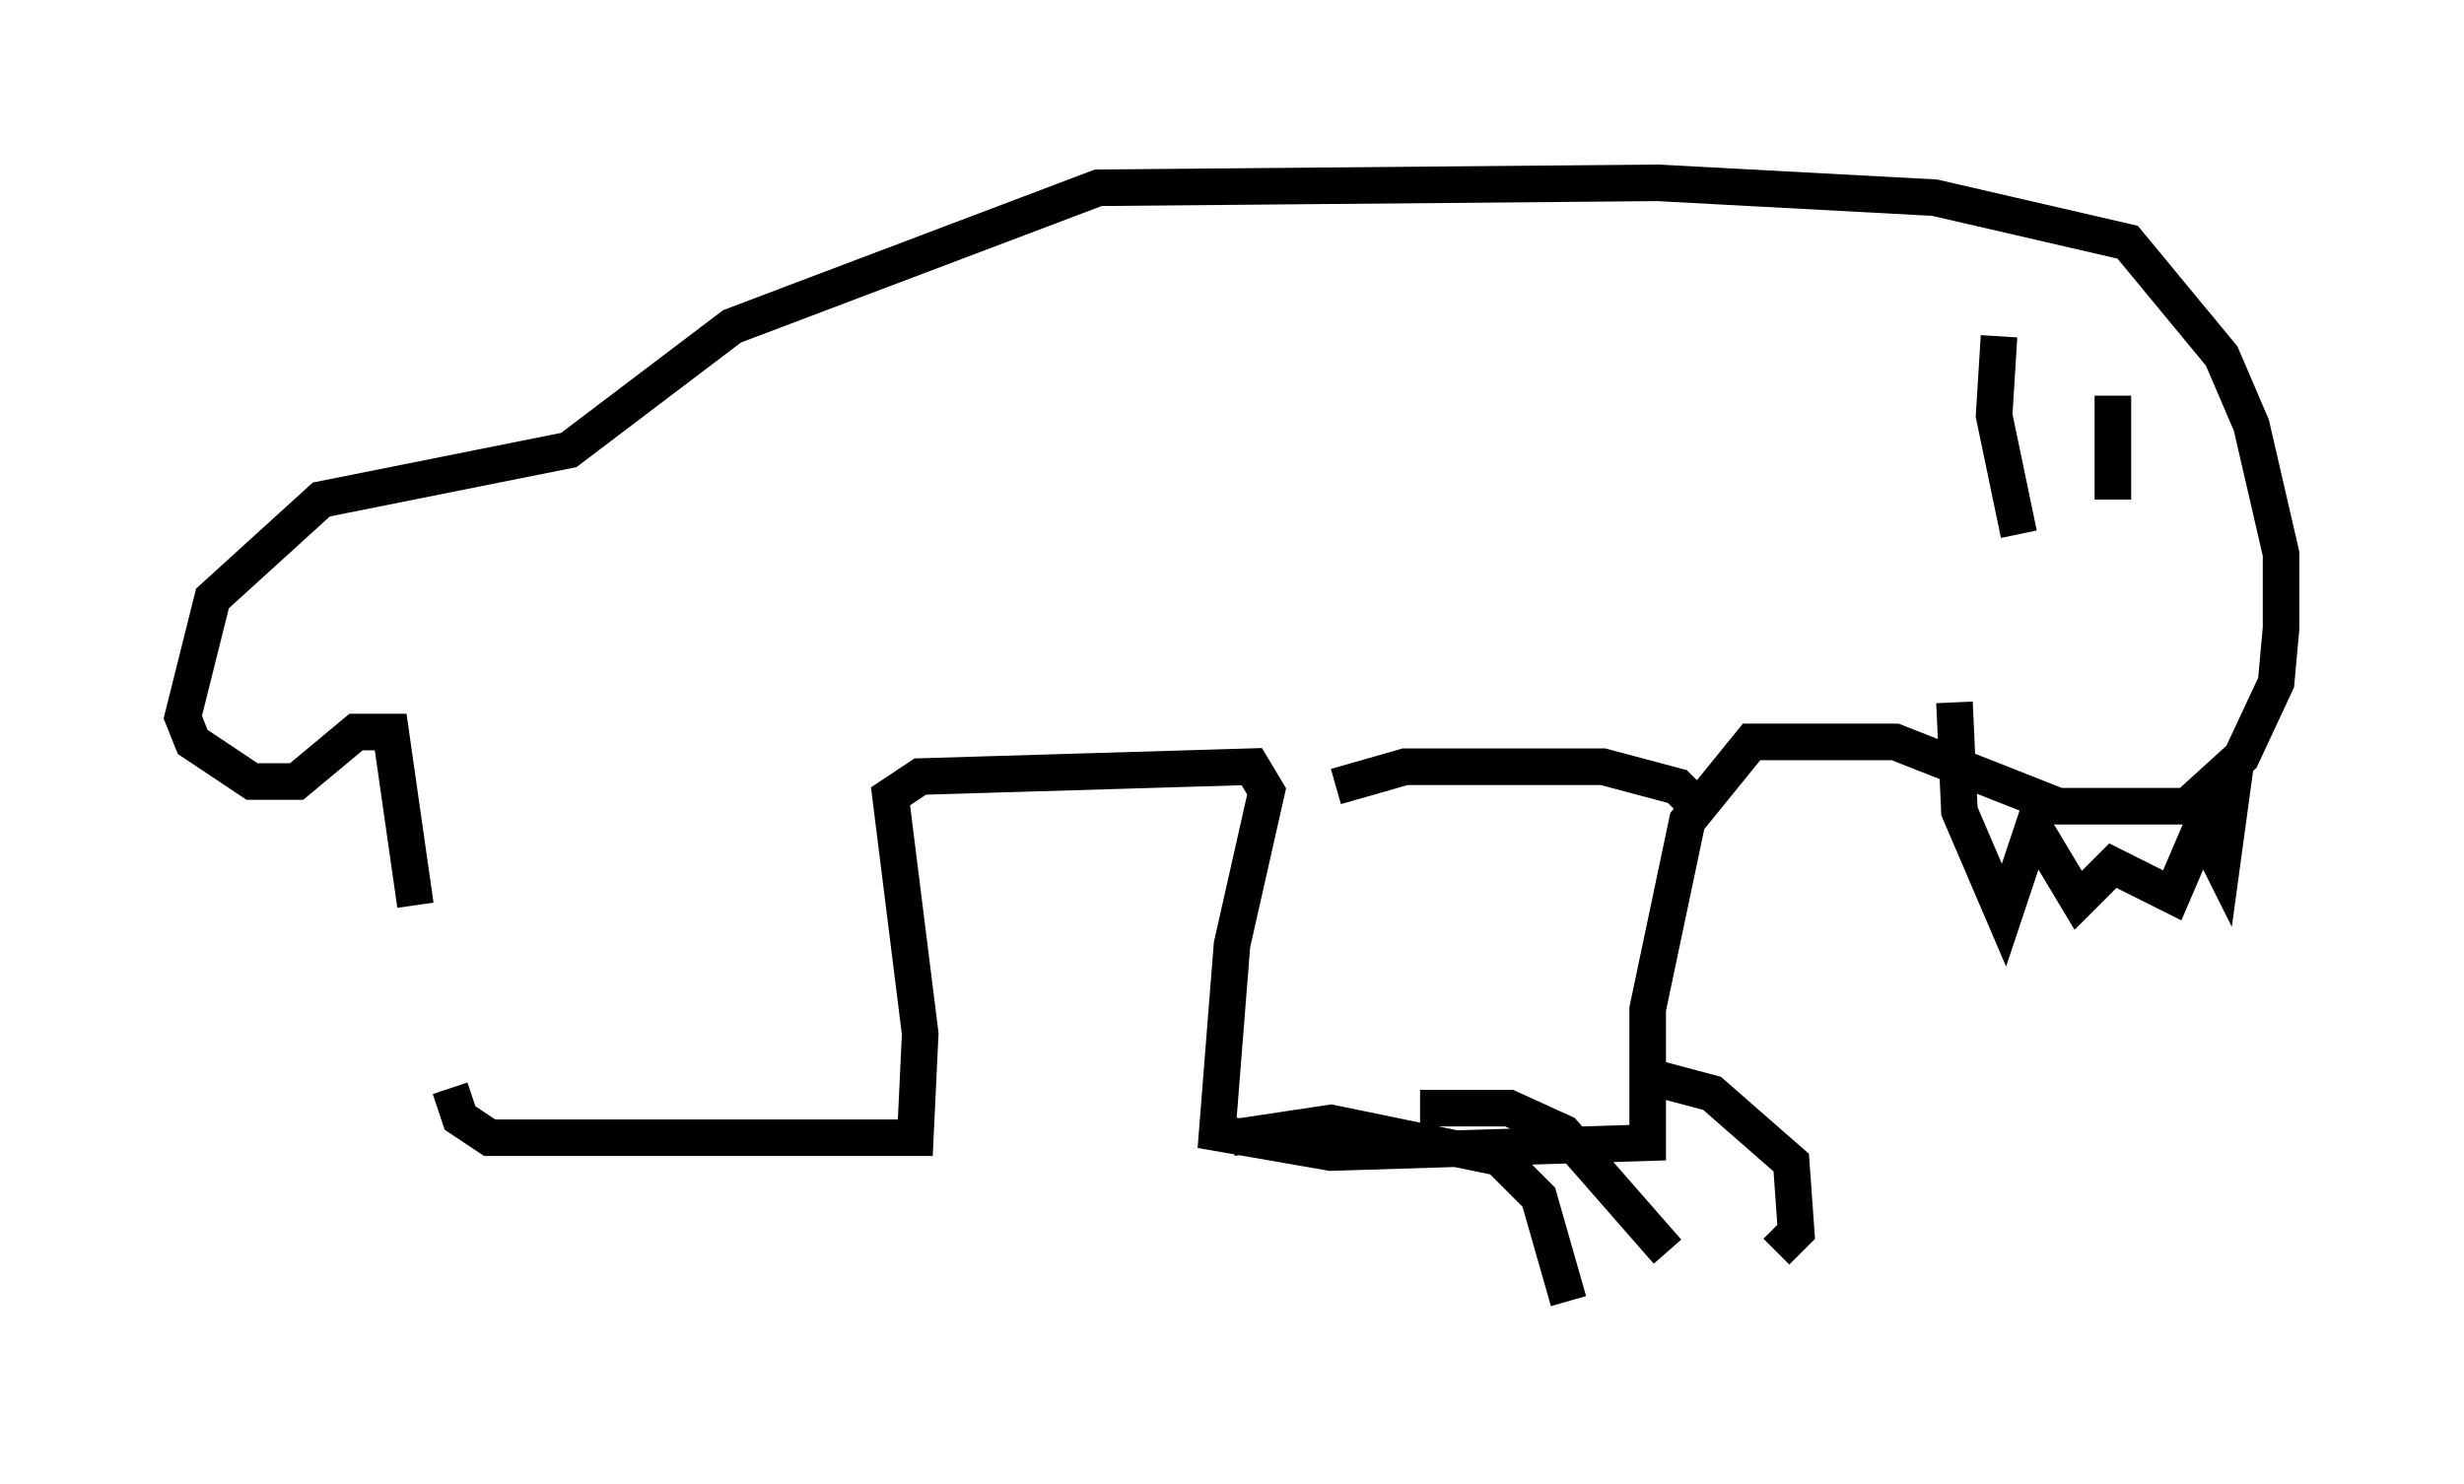 <?xml version="1.0" encoding="utf-8" ?>
<svg baseProfile="full" height="40.582" version="1.1" width="67.374" xmlns="http://www.w3.org/2000/svg" xmlns:ev="http://www.w3.org/2001/xml-events" xmlns:xlink="http://www.w3.org/1999/xlink"><defs /><rect fill="white" height="40.582" width="67.374" x="0" y="0" /><path d="M11.766, 24.756 m0.541, 5.007 l0.271, 0.812 0.812, 0.541 l11.637, 0.0 0.135, -2.842 l-0.812, -6.495 0.812, -0.541 l9.066, -0.271 0.406, 0.677 l-0.947, 4.195 -0.406, 5.142 l3.112, 0.541 8.66, -0.271 l0.0, -3.654 1.083, -5.142 l1.759, -2.165 3.924, 0.0 l4.465, 1.759 3.518, 0.0 l1.488, -1.353 0.947, -2.03 l0.135, -1.488 0.0, -2.03 l-0.812, -3.518 -0.812, -1.894 l-2.571, -3.112 -5.277, -1.218 l-7.578, -0.406 -15.291, 0.135 l-10.013, 3.789 -4.465, 3.383 l-6.766, 1.353 -2.977, 2.706 l-0.812, 3.248 0.271, 0.677 l1.624, 1.083 1.218, 0.0 l1.624, -1.353 0.947, 0.0 l0.677, 4.736 m42.083, -5.548 l0.135, 2.977 1.218, 2.842 l0.812, -2.436 1.218, 2.03 l0.947, -0.947 1.624, 0.812 l0.812, -1.894 0.541, 1.083 l0.406, -2.977 m-6.495, -11.502 l-0.135, 2.165 0.677, 3.248 m2.571, -3.789 l0.0, 2.842 m-11.096, 8.66 l-0.812, -0.812 -2.03, -0.541 l-5.413, 0.0 -1.894, 0.541 m-2.842, 9.607 l2.706, -0.406 4.601, 0.947 l1.083, 1.083 0.812, 2.842 m-4.059, -5.277 l2.436, 0.0 1.488, 0.677 l2.842, 3.248 m-0.812, -4.871 l2.03, 0.541 2.165, 1.894 l0.135, 1.894 -0.541, 0.541 m-34.912, -3.654 " fill="none" stroke="black" stroke-width="1" /></svg>